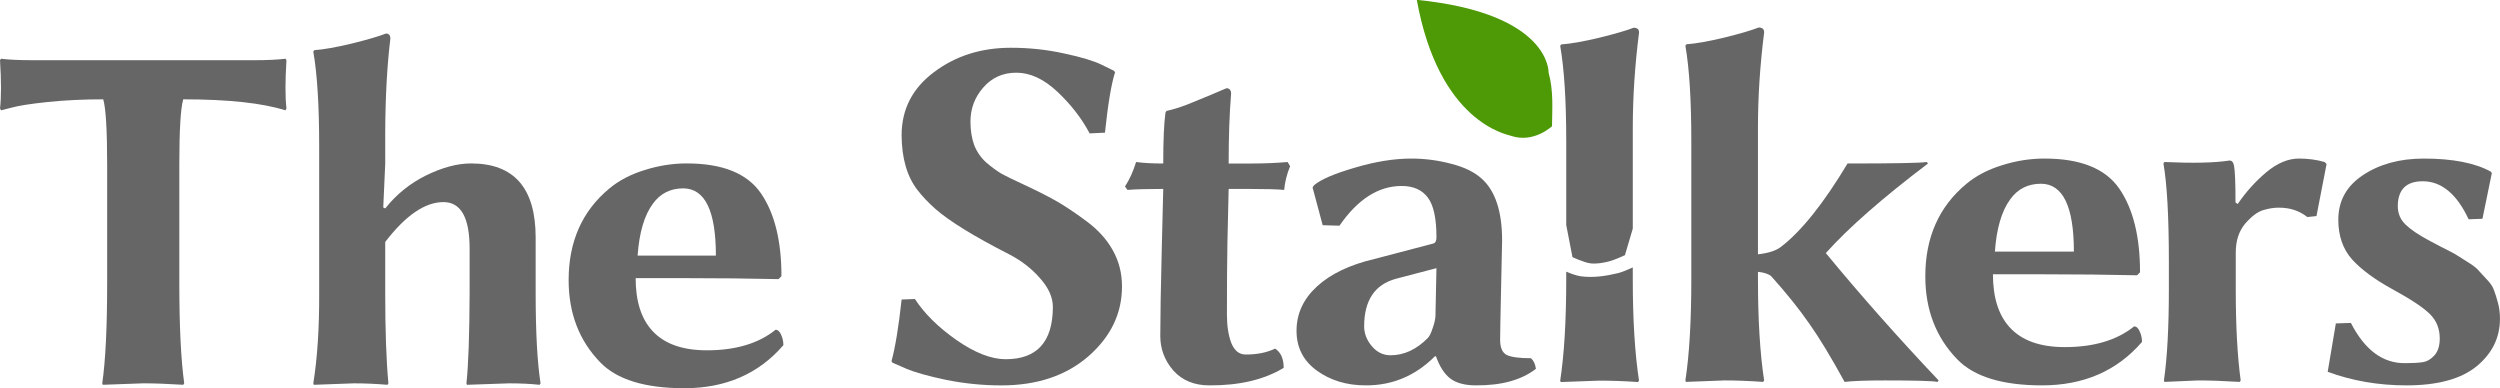 <?xml version="1.0" encoding="UTF-8" standalone="no"?>
<!-- Created with Inkscape (http://www.inkscape.org/) -->

<svg
   xmlns:dc="http://purl.org/dc/elements/1.1/"
   xmlns:cc="http://creativecommons.org/ns#"
   xmlns:rdf="http://www.w3.org/1999/02/22-rdf-syntax-ns#"
   xmlns:svg="http://www.w3.org/2000/svg"
   xmlns="http://www.w3.org/2000/svg"
   xmlns:sodipodi="http://sodipodi.sourceforge.net/DTD/sodipodi-0.dtd"
   xmlns:inkscape="http://www.inkscape.org/namespaces/inkscape"
   width="276.545"
   height="42.963"
   id="svg2"
   version="1.1"
   inkscape:version="0.48.5 r10040"
   sodipodi:docname="stalkers_logo.svg"
   inkscape:export-filename="/home/lumpy/school/UF/2013_spring/cen3031/stalkers_logo.png"
   inkscape:export-xdpi="150"
   inkscape:export-ydpi="150">
  <defs
     id="defs4" />
  <sodipodi:namedview
     id="base"
     pagecolor="#ffffff"
     bordercolor="#666666"
     borderopacity="1.0"
     inkscape:pageopacity="0.0"
     inkscape:pageshadow="2"
     inkscape:zoom="1"
     inkscape:cx="200.65137"
     inkscape:cy="94.154171"
     inkscape:document-units="px"
     inkscape:current-layer="layer1"
     showgrid="false"
     units="px"
     inkscape:window-width="1362"
     inkscape:window-height="732"
     inkscape:window-x="0"
     inkscape:window-y="34"
     inkscape:window-maximized="0"
     fit-margin-top="0"
     fit-margin-left="0"
     fit-margin-right="0"
     fit-margin-bottom="0" />
  <g
     inkscape:groupmode="layer"
     id="layer2"
     inkscape:label="Background"
     sodipodi:insensitive="true"
     style="display:none"
     transform="translate(-78.135,-174.504)">
    <rect
       style="color:#000000;fill:#ffffff;fill-opacity:1;fill-rule:nonzero;stroke:none;stroke-width:3.75;marker:none;visibility:visible;display:inline;overflow:visible;enable-background:accumulate"
       id="rect4132"
       width="270"
       height="270"
       x="0"
       y="-1.9999999e-05" />
  </g>
  <g
     inkscape:label="Layer 1"
     inkscape:groupmode="layer"
     id="layer1"
     transform="translate(-78.135,-956.866)">
    <g
       id="g4123-8"
       transform="matrix(0.754,0,0,0.754,163.443,250.53)"
       inkscape:export-filename="/home/lumpy/school/UF/2013_spring/cen3031/stalkers_logo_small.png"
       inkscape:export-xdpi="300"
       inkscape:export-ydpi="300"
       style="fill:#666666;fill-opacity:1">
      <g
         id="g4117-9"
         style="fill:#666666;fill-opacity:1">
        <g
           style="font-size:74.154px;font-style:normal;font-variant:normal;font-weight:bold;font-stretch:normal;text-align:center;line-height:100%;letter-spacing:0px;word-spacing:0px;writing-mode:lr-tb;text-anchor:middle;fill:#666666;fill-opacity:1;stroke:none;font-family:Linux Biolinum;-inkscape-font-specification:Linux Biolinum Bold"
           id="text3753-5" />
        <path
           style="fill:#4e9a06;fill-opacity:1;stroke:none"
           d="m 94.716,936.761 c 19.693,1.985 19.334,10.671 19.334,10.671 0.746,2.721 0.527,5.345 0.5,7.872 0,0 -2.688,2.56 -6.043,1.398 -0.639,-0.221 -10.546,-1.981 -13.791,-19.941 z"
           id="path4105-7"
           inkscape:connector-curvature="0"
           sodipodi:nodetypes="cccsc" />
        <path
           inkscape:connector-curvature="0"
           style="font-size:74.154px;font-style:normal;font-variant:normal;font-weight:bold;font-stretch:normal;text-align:center;line-height:100%;letter-spacing:0px;word-spacing:0px;writing-mode:lr-tb;text-anchor:middle;color:#000000;fill:#666666;fill-opacity:1;fill-rule:nonzero;stroke:none;marker:none;visibility:visible;display:inline;overflow:visible;enable-background:accumulate;font-family:Linux Biolinum;-inkscape-font-specification:Linux Biolinum Bold"
           d="m 126.344,149.438 c -1.1,0.435 -2.894,0.949 -5.375,1.562 -2.455,0.588 -4.417,0.929 -5.875,1.031 L 114.938,152.25 c 0.614,3.504 0.938,8.439 0.938,14.781 l 0,13.062 0.969,5 c 0,0 1.85,0.863 2.844,0.969 0.949,0.101 1.917,-0.086 2.844,-0.312 C 123.382,185.542 125,184.781 125,184.781 l 1.219,-4.125 0,-15.656 c -1e-5,-4.808 0.329,-9.743 0.969,-14.781 0.025,-0.537 -0.256,-0.781 -0.844,-0.781 z m -0.125,37.25 c -0.745,0.334 -1.62,0.721 -2.25,0.875 -1.901,0.464 -3.906,0.769 -5.844,0.5 -0.625,-0.087 -1.514,-0.403 -2.25,-0.719 l 0,1.219 c 0,6.496 -0.324,11.729 -0.938,15.719 l 0.094,0.219 6,-0.219 c 1.79,0 3.801,0.065 6,0.219 l 0.156,-0.219 c -0.639,-4.194 -0.969,-9.427 -0.969,-15.719 l 0,-1.875 z"
           transform="matrix(0.944,0,0,0.944,7.252,799.785)"
           id="path3010-2" />
        <path
           inkscape:connector-curvature="0"
           d="m 34.41,989.485 c 4.586,0 6.892,-2.547 6.916,-7.64 -2.6e-5,-1.424 -0.628,-2.836 -1.883,-4.236 -1.231,-1.424 -2.764,-2.607 -4.598,-3.548 -5.142,-2.631 -8.726,-4.84 -10.754,-6.626 -1.014,-0.893 -1.895,-1.822 -2.643,-2.788 -1.521,-1.979 -2.293,-4.647 -2.317,-8.002 -3e-6,-3.814 1.581,-6.904 4.743,-9.269 3.162,-2.39 6.928,-3.585 11.297,-3.585 2.679,5e-5 5.274,0.278 7.785,0.833 2.51,0.531 4.357,1.086 5.54,1.666 l 1.774,0.869 0.181,0.217 c -0.555,1.738 -1.05,4.695 -1.485,8.871 l -2.245,0.109 c -1.183,-2.221 -2.764,-4.26 -4.743,-6.119 -1.979,-1.859 -3.983,-2.788 -6.01,-2.788 -1.979,4e-5 -3.597,0.724 -4.852,2.172 -1.255,1.424 -1.883,3.09 -1.883,4.997 -1.4e-5,1.279 0.181,2.426 0.543,3.44 0.386,0.99 0.978,1.847 1.774,2.571 0.821,0.7 1.581,1.255 2.281,1.666 0.724,0.386 1.714,0.869 2.969,1.448 2.028,0.941 3.681,1.774 4.96,2.498 1.279,0.724 2.764,1.714 4.454,2.969 1.714,1.255 3.017,2.691 3.91,4.309 0.893,1.593 1.34,3.355 1.34,5.286 -3.5e-5,3.959 -1.641,7.374 -4.924,10.247 -3.283,2.848 -7.543,4.273 -12.781,4.273 -2.679,0 -5.359,-0.266 -8.038,-0.797 -2.655,-0.555 -4.635,-1.11 -5.938,-1.666 l -1.991,-0.869 -0.145,-0.217 c 0.555,-2.028 1.05,-5.045 1.485,-9.052 l 1.955,-0.072 c 1.376,2.124 3.404,4.128 6.083,6.01 2.704,1.883 5.117,2.824 7.242,2.824"
           style="font-size:74.154px;font-style:normal;font-variant:normal;font-weight:bold;font-stretch:normal;text-align:center;line-height:100%;letter-spacing:0px;word-spacing:0px;writing-mode:lr-tb;text-anchor:middle;fill:#666666;fill-opacity:1;stroke:none;font-family:Linux Biolinum;-inkscape-font-specification:Linux Biolinum Bold"
           id="path3004-6" />
        <path
           inkscape:connector-curvature="0"
           d="m 57.516,960.772 c -7e-6,-3.403 0.109,-5.89 0.326,-7.459 l 0.145,-0.253 c 0.893,-0.193 1.883,-0.495 2.969,-0.905 1.086,-0.434 2.293,-0.929 3.621,-1.485 1.328,-0.579 2.064,-0.893 2.209,-0.941 0.434,4e-5 0.664,0.254 0.688,0.76 -0.241,2.921 -0.362,6.348 -0.362,10.283 l 3.476,0 c 1.738,4e-5 3.464,-0.072 5.178,-0.217 l 0.362,0.616 c -0.483,1.183 -0.772,2.341 -0.869,3.476 -0.99,-0.097 -2.776,-0.145 -5.359,-0.145 l -2.788,0 -0.181,7.929 c -0.048,2.704 -0.072,6.192 -0.072,10.464 -1.6e-5,1.69 0.217,3.102 0.652,4.236 0.459,1.11 1.159,1.666 2.1,1.666 1.69,0 3.126,-0.29 4.309,-0.869 0.845,0.531 1.267,1.472 1.267,2.824 -2.873,1.738 -6.505,2.595 -10.899,2.571 -2.221,0 -3.983,-0.724 -5.286,-2.172 -1.279,-1.472 -1.919,-3.162 -1.919,-5.069 -7e-6,-2.631 0.072,-6.916 0.217,-12.854 l 0.217,-8.726 c -2.317,2e-5 -4.067,0.048 -5.25,0.145 l -0.362,-0.507 c 0.652,-0.99 1.195,-2.185 1.629,-3.585 1.062,0.145 2.39,0.217 3.983,0.217"
           style="font-size:74.154px;font-style:normal;font-variant:normal;font-weight:bold;font-stretch:normal;text-align:center;line-height:100%;letter-spacing:0px;word-spacing:0px;writing-mode:lr-tb;text-anchor:middle;fill:#666666;fill-opacity:1;stroke:none;font-family:Linux Biolinum;-inkscape-font-specification:Linux Biolinum Bold"
           id="path3006-5" />
        <path
           inkscape:connector-curvature="0"
           d="m 97.601,976.124 -5.938,1.557 c -3.114,0.845 -4.671,3.174 -4.671,6.988 -1.3e-5,1.038 0.374,2.004 1.122,2.897 0.748,0.893 1.666,1.34 2.752,1.34 1.979,1e-5 3.802,-0.845 5.467,-2.535 0.241,-0.241 0.483,-0.736 0.724,-1.485 0.266,-0.748 0.398,-1.364 0.398,-1.847 l 0.145,-6.916 m 9.342,10.536 c -3e-5,1.135 0.326,1.871 0.978,2.209 0.676,0.314 1.859,0.471 3.548,0.471 0.386,0.338 0.628,0.857 0.724,1.557 -2.124,1.641 -5.057,2.45 -8.799,2.426 -1.593,0 -2.836,-0.326 -3.729,-0.978 -0.893,-0.676 -1.605,-1.774 -2.136,-3.295 l -0.145,0 c -2.873,2.872 -6.264,4.297 -10.174,4.273 -2.776,0 -5.166,-0.724 -7.169,-2.172 -1.979,-1.448 -2.969,-3.391 -2.969,-5.829 -3e-6,-2.51 1.002,-4.683 3.005,-6.517 2.003,-1.835 4.804,-3.174 8.4,-4.019 l 8.69,-2.281 c 0.29,-0.097 0.434,-0.398 0.434,-0.905 -2.4e-5,-2.776 -0.422,-4.719 -1.267,-5.829 -0.845,-1.134 -2.124,-1.702 -3.838,-1.702 -3.404,3e-5 -6.445,1.943 -9.124,5.829 l -2.462,-0.072 -1.485,-5.54 0.217,-0.326 c 0.99,-0.845 2.981,-1.702 5.974,-2.571 2.993,-0.893 5.757,-1.34 8.292,-1.34 1.979,3e-5 3.922,0.253 5.829,0.76 1.931,0.483 3.44,1.219 4.526,2.209 1.979,1.786 2.969,4.804 2.969,9.052 -3e-5,0.145 -0.048,2.402 -0.145,6.771 -0.097,4.369 -0.145,6.976 -0.145,7.821"
           style="font-size:74.154px;font-style:normal;font-variant:normal;font-weight:bold;font-stretch:normal;text-align:center;line-height:100%;letter-spacing:0px;word-spacing:0px;writing-mode:lr-tb;text-anchor:middle;fill:#666666;fill-opacity:1;stroke:none;font-family:Linux Biolinum;-inkscape-font-specification:Linux Biolinum Bold"
           id="path3008-1" />
        <path
           inkscape:connector-curvature="0"
           d="m 134.988,977.753 0,-20.313 c -1e-5,-5.986 -0.29,-10.633 -0.869,-13.94 l 0.145,-0.217 c 1.376,-0.097 3.223,-0.422 5.54,-0.978 2.341,-0.579 4.031,-1.074 5.069,-1.485 0.555,5e-5 0.821,0.254 0.797,0.76 -0.603,4.755 -0.905,9.402 -0.905,13.94 l 0,18.575 c 1.521,-0.169 2.643,-0.531 3.367,-1.086 3.017,-2.317 6.276,-6.397 9.776,-12.238 6.831,4e-5 10.705,-0.072 11.623,-0.217 l 0.181,0.217 c -6.662,5.045 -11.659,9.426 -14.99,13.143 5.093,6.179 10.609,12.407 16.547,18.683 l -0.145,0.217 c -0.748,-0.145 -3.319,-0.217 -7.712,-0.217 -2.728,0 -4.707,0.072 -5.938,0.217 -1.979,-3.621 -3.705,-6.469 -5.178,-8.545 -1.448,-2.1 -3.307,-4.417 -5.576,-6.952 -0.386,-0.338 -1.038,-0.555 -1.955,-0.652 l 0,1.086 c -2e-5,5.938 0.302,10.886 0.905,14.845 l -0.145,0.217 c -2.076,-0.145 -3.959,-0.217 -5.648,-0.217 l -5.685,0.217 -0.072,-0.217 c 0.579,-3.766 0.869,-8.714 0.869,-14.845"
           style="font-size:74.154px;font-style:normal;font-variant:normal;font-weight:bold;font-stretch:normal;text-align:center;line-height:100%;letter-spacing:0px;word-spacing:0px;writing-mode:lr-tb;text-anchor:middle;fill:#666666;fill-opacity:1;stroke:none;font-family:Linux Biolinum;-inkscape-font-specification:Linux Biolinum Bold"
           id="path3012-1" />
        <path
           inkscape:connector-curvature="0"
           d="m 179.529,973.698 11.586,0 c -2e-5,-6.614 -1.605,-9.933 -4.816,-9.957 -1.907,3e-5 -3.404,0.748 -4.49,2.245 -1.279,1.714 -2.04,4.285 -2.281,7.712 m 20.421,10.971 c 0.338,1e-5 0.616,0.253 0.833,0.76 0.217,0.483 0.326,0.99 0.326,1.521 -3.669,4.248 -8.557,6.373 -14.664,6.373 -5.842,0 -9.993,-1.279 -12.455,-3.838 -3.114,-3.21 -4.671,-7.266 -4.671,-12.166 0,-5.721 2.016,-10.247 6.047,-13.578 1.424,-1.183 3.162,-2.088 5.214,-2.716 2.052,-0.652 4.128,-0.978 6.228,-0.978 5.286,3e-5 8.943,1.472 10.971,4.417 2.028,2.945 3.041,7.036 3.041,12.274 l -0.434,0.434 c -4.248,-0.097 -8.835,-0.145 -13.759,-0.145 l -7.386,0 c -2e-5,3.404 0.821,5.998 2.462,7.785 1.762,1.931 4.454,2.897 8.074,2.897 4.272,0 7.664,-1.014 10.174,-3.041"
           style="font-size:74.154px;font-style:normal;font-variant:normal;font-weight:bold;font-stretch:normal;text-align:center;line-height:100%;letter-spacing:0px;word-spacing:0px;writing-mode:lr-tb;text-anchor:middle;fill:#666666;fill-opacity:1;stroke:none;font-family:Linux Biolinum;-inkscape-font-specification:Linux Biolinum Bold"
           id="path3014-2" />
        <path
           inkscape:connector-curvature="0"
           d="m 215.153,966.71 c 1.183,-1.738 2.571,-3.283 4.164,-4.635 1.617,-1.352 3.222,-2.028 4.816,-2.028 1.328,3e-5 2.583,0.169 3.766,0.507 l 0.29,0.29 -1.485,7.64 -1.34,0.145 c -1.183,-0.941 -2.607,-1.4 -4.273,-1.376 -0.652,2e-5 -1.388,0.121 -2.209,0.362 -0.821,0.241 -1.702,0.905 -2.643,1.991 -0.917,1.086 -1.376,2.498 -1.376,4.236 l 0,5.395 c -2e-5,5.383 0.241,9.836 0.724,13.361 l -0.145,0.217 c -2.366,-0.145 -4.393,-0.217 -6.083,-0.217 l -4.96,0.217 -0.072,-0.217 c 0.483,-3.355 0.724,-7.809 0.724,-13.361 l 0,-4.055 c -1e-5,-6.566 -0.266,-11.369 -0.797,-14.411 l 0.145,-0.217 c 4.2,0.193 7.386,0.121 9.559,-0.217 0.338,3e-5 0.555,0.253 0.652,0.76 0.145,0.772 0.217,2.571 0.217,5.395 l 0.326,0.217"
           style="font-size:74.154px;font-style:normal;font-variant:normal;font-weight:bold;font-stretch:normal;text-align:center;line-height:100%;letter-spacing:0px;word-spacing:0px;writing-mode:lr-tb;text-anchor:middle;fill:#666666;fill-opacity:1;stroke:none;font-family:Linux Biolinum;-inkscape-font-specification:Linux Biolinum Bold"
           id="path3016-0" />
        <path
           inkscape:connector-curvature="0"
           d="m 229.544,984.234 2.209,-0.072 c 2.028,3.959 4.671,5.926 7.93,5.902 1.134,10e-6 2.003,-0.048 2.607,-0.145 0.628,-0.097 1.195,-0.422 1.702,-0.978 0.531,-0.579 0.797,-1.412 0.797,-2.498 -2e-5,-1.424 -0.471,-2.607 -1.412,-3.548 -0.917,-0.941 -2.788,-2.185 -5.612,-3.729 -2.51,-1.376 -4.454,-2.812 -5.829,-4.309 -1.352,-1.521 -2.028,-3.464 -2.028,-5.829 -1e-5,-2.776 1.207,-4.96 3.621,-6.554 2.438,-1.617 5.407,-2.426 8.907,-2.426 4.248,3e-5 7.531,0.64 9.849,1.919 l 0.145,0.217 -1.376,6.698 -2.028,0.072 c -1.738,-3.717 -3.983,-5.576 -6.735,-5.576 -2.414,3e-5 -3.633,1.207 -3.657,3.621 -1e-5,1.086 0.374,1.991 1.122,2.716 0.748,0.724 1.859,1.485 3.331,2.281 0.193,0.097 0.833,0.435 1.919,1.014 1.11,0.555 1.786,0.905 2.028,1.05 0.241,0.145 0.797,0.495 1.666,1.05 0.869,0.531 1.436,0.953 1.702,1.267 0.266,0.29 0.676,0.736 1.231,1.34 0.579,0.579 0.953,1.135 1.122,1.666 0.193,0.507 0.386,1.122 0.579,1.847 0.193,0.7 0.29,1.472 0.29,2.317 -3e-5,2.776 -1.147,5.105 -3.44,6.988 -2.293,1.859 -5.721,2.788 -10.283,2.788 -4.104,0 -7.954,-0.664 -11.55,-1.991 l 1.195,-7.097"
           style="font-size:74.154px;font-style:normal;font-variant:normal;font-weight:bold;font-stretch:normal;text-align:center;line-height:100%;letter-spacing:0px;word-spacing:0px;writing-mode:lr-tb;text-anchor:middle;fill:#666666;fill-opacity:1;stroke:none;font-family:Linux Biolinum;-inkscape-font-specification:Linux Biolinum Bold"
           id="path3018-6" />
      </g>
      <g
         style="font-size:73.495px;font-style:normal;font-variant:normal;font-weight:bold;font-stretch:normal;text-align:center;line-height:125%;letter-spacing:0px;word-spacing:0px;writing-mode:lr-tb;text-anchor:middle;fill:#666666;stroke:none;font-family:Linux Biolinum;-inkscape-font-specification:Linux Biolinum Bold"
         id="text4113-3">
        <path
           d="m -97.42,960.976 c -1.7e-5,-5.096 -0.191,-8.302 -0.574,-9.618 -2.943,4e-5 -5.67,0.132 -8.182,0.395 -2.488,0.263 -4.247,0.538 -5.275,0.825 l -1.543,0.395 -0.144,-0.287 c 0.191,-1.627 0.191,-3.983 0,-7.07 l 0.144,-0.215 c 1.172,0.144 2.644,0.215 4.414,0.215 l 32.908,0 c 1.77,5e-5 3.242,-0.072 4.414,-0.215 l 0.144,0.215 c -0.191,3.086 -0.191,5.443 0,7.07 l -0.144,0.287 c -3.421,-1.077 -8.421,-1.615 -15.001,-1.615 -0.383,1.316 -0.574,4.522 -0.574,9.618 l 0,17.333 c -2.8e-5,6.316 0.239,11.22 0.718,14.713 l -0.144,0.215 c -2.249,-0.144 -4.211,-0.215 -5.885,-0.215 l -5.921,0.215 -0.072,-0.215 c 0.478,-3.325 0.718,-8.23 0.718,-14.713 l 0,-17.333"
           style=""
           id="path3026" />
        <path
           d="m -66.316,958.176 c -6e-6,-5.933 -0.287,-10.539 -0.861,-13.816 l 0.144,-0.215 c 1.364,-0.096 3.194,-0.419 5.491,-0.969 2.321,-0.574 3.995,-1.065 5.024,-1.471 0.431,5e-5 0.646,0.251 0.646,0.754 -0.479,3.924 -0.73,8.529 -0.754,13.816 l 0,4.558 -0.287,6.388 0.287,0.144 c 1.627,-2.057 3.625,-3.672 5.993,-4.845 2.392,-1.172 4.593,-1.758 6.603,-1.758 6.316,3e-5 9.474,3.625 9.474,10.874 l 0,8.146 c -3.8e-5,5.742 0.239,10.156 0.718,13.242 l -0.144,0.215 c -1.316,-0.144 -2.811,-0.215 -4.486,-0.215 l -6.172,0.215 -0.072,-0.215 c 0.287,-2.608 0.443,-7.022 0.467,-13.242 l 0,-6.531 c -2.9e-5,-4.546 -1.28,-6.818 -3.84,-6.818 -2.703,2e-5 -5.55,1.95 -8.541,5.849 l 0,7.5 c -1.6e-5,5.479 0.155,9.893 0.467,13.242 l -0.144,0.215 c -1.627,-0.144 -3.278,-0.215 -4.952,-0.215 l -5.849,0.215 -0.072,-0.215 c 0.598,-3.732 0.885,-8.146 0.861,-13.242 l 0,-21.604"
           style=""
           id="path3028" />
        <path
           d="m -19.598,974.289 11.484,0 c -2.42e-5,-6.555 -1.591,-9.845 -4.773,-9.869 -1.89,3e-5 -3.373,0.742 -4.45,2.225 -1.268,1.699 -2.022,4.247 -2.261,7.644 m 20.24,10.874 c 0.335,0 0.61,0.251 0.825,0.754 0.215,0.478 0.323,0.981 0.323,1.507 -3.637,4.211 -8.481,6.316 -14.534,6.316 -5.79,0 -9.905,-1.268 -12.345,-3.804 -3.086,-3.182 -4.629,-7.201 -4.629,-12.058 -3e-6,-5.67 1.998,-10.156 5.993,-13.457 1.412,-1.172 3.134,-2.069 5.168,-2.691 2.034,-0.646 4.091,-0.969 6.172,-0.969 5.239,3e-5 8.864,1.459 10.874,4.378 2.01,2.919 3.014,6.974 3.014,12.166 l -0.431,0.431 c -4.211,-0.096 -8.756,-0.144 -13.637,-0.144 l -7.321,0 c -1.3e-5,3.373 0.813,5.945 2.44,7.716 1.746,1.914 4.414,2.871 8.003,2.871 4.235,0 7.596,-1.005 10.084,-3.014"
           style=""
           id="path3030" />
      </g>
    </g>
  </g>
</svg>
